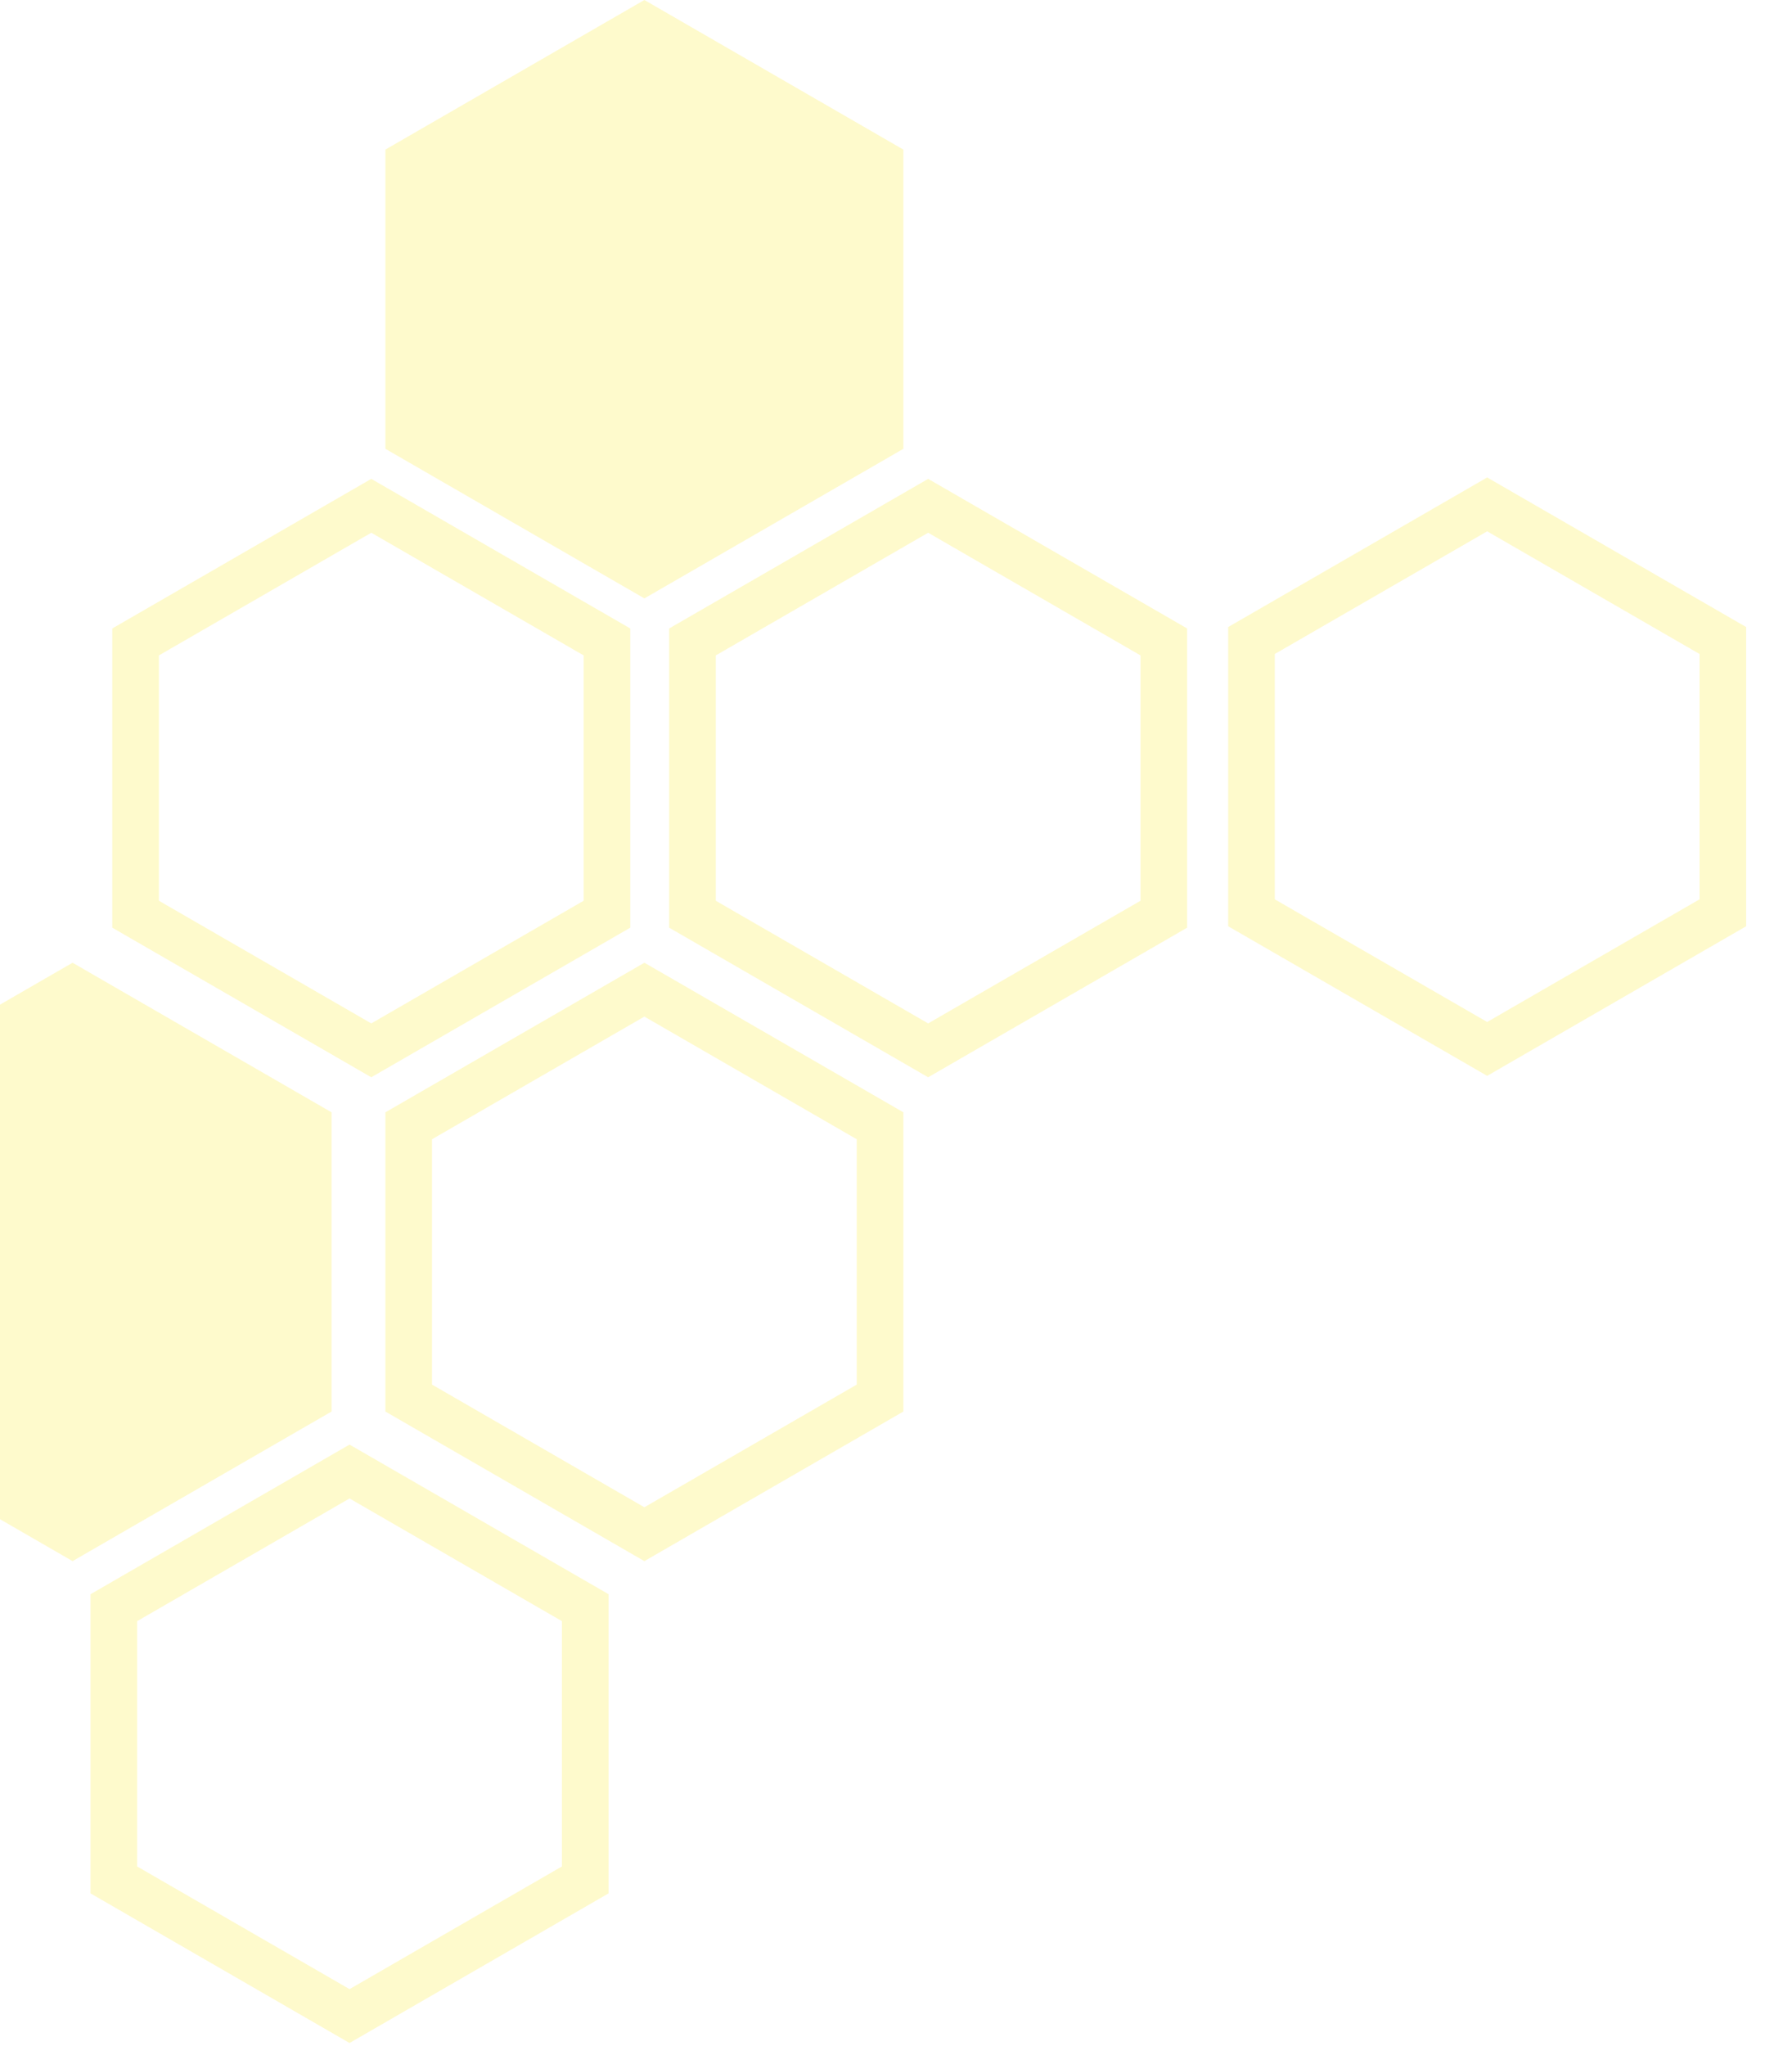 <svg width="269" height="307" viewBox="0 0 269 307" fill="none" xmlns="http://www.w3.org/2000/svg">
<g opacity="0.2">
<path d="M20.354 96.317L55.733 75.891L91.111 96.317V137.169L55.733 157.594L20.354 137.169V96.317Z" stroke="#FCE500" stroke-width="7"/>
<path d="M103.948 96.317L139.326 75.891L174.705 96.317V137.169L139.326 157.594L103.948 137.169V96.317Z" stroke="#FCE500" stroke-width="7"/>
<path d="M61.35 24.467L96.729 4.041L132.107 24.467V65.319L96.729 85.744L61.35 65.319V24.467Z" fill="#FCE500" stroke="#FCE500" stroke-width="7"/>
<path d="M61.35 168.915L96.729 148.489L132.107 168.915V209.766L96.729 230.192L61.35 209.766V168.915Z" stroke="#FCE500" stroke-width="7"/>
<path d="M17.091 241.215L52.469 220.789L87.848 241.215V282.066L52.469 302.492L17.091 282.066V241.215Z" stroke="#FCE500" stroke-width="7"/>
<path d="M187.862 96.104L223.241 75.678L258.619 96.104V136.955L223.241 157.381L187.862 136.955V96.104Z" stroke="#FCE500" stroke-width="7"/>
<path d="M-24.485 168.915L10.893 148.489L46.271 168.915V209.766L10.893 230.192L-24.485 209.766V168.915Z" fill="#FCE500" stroke="#FCE500" stroke-width="7"/>
</g>
</svg>
